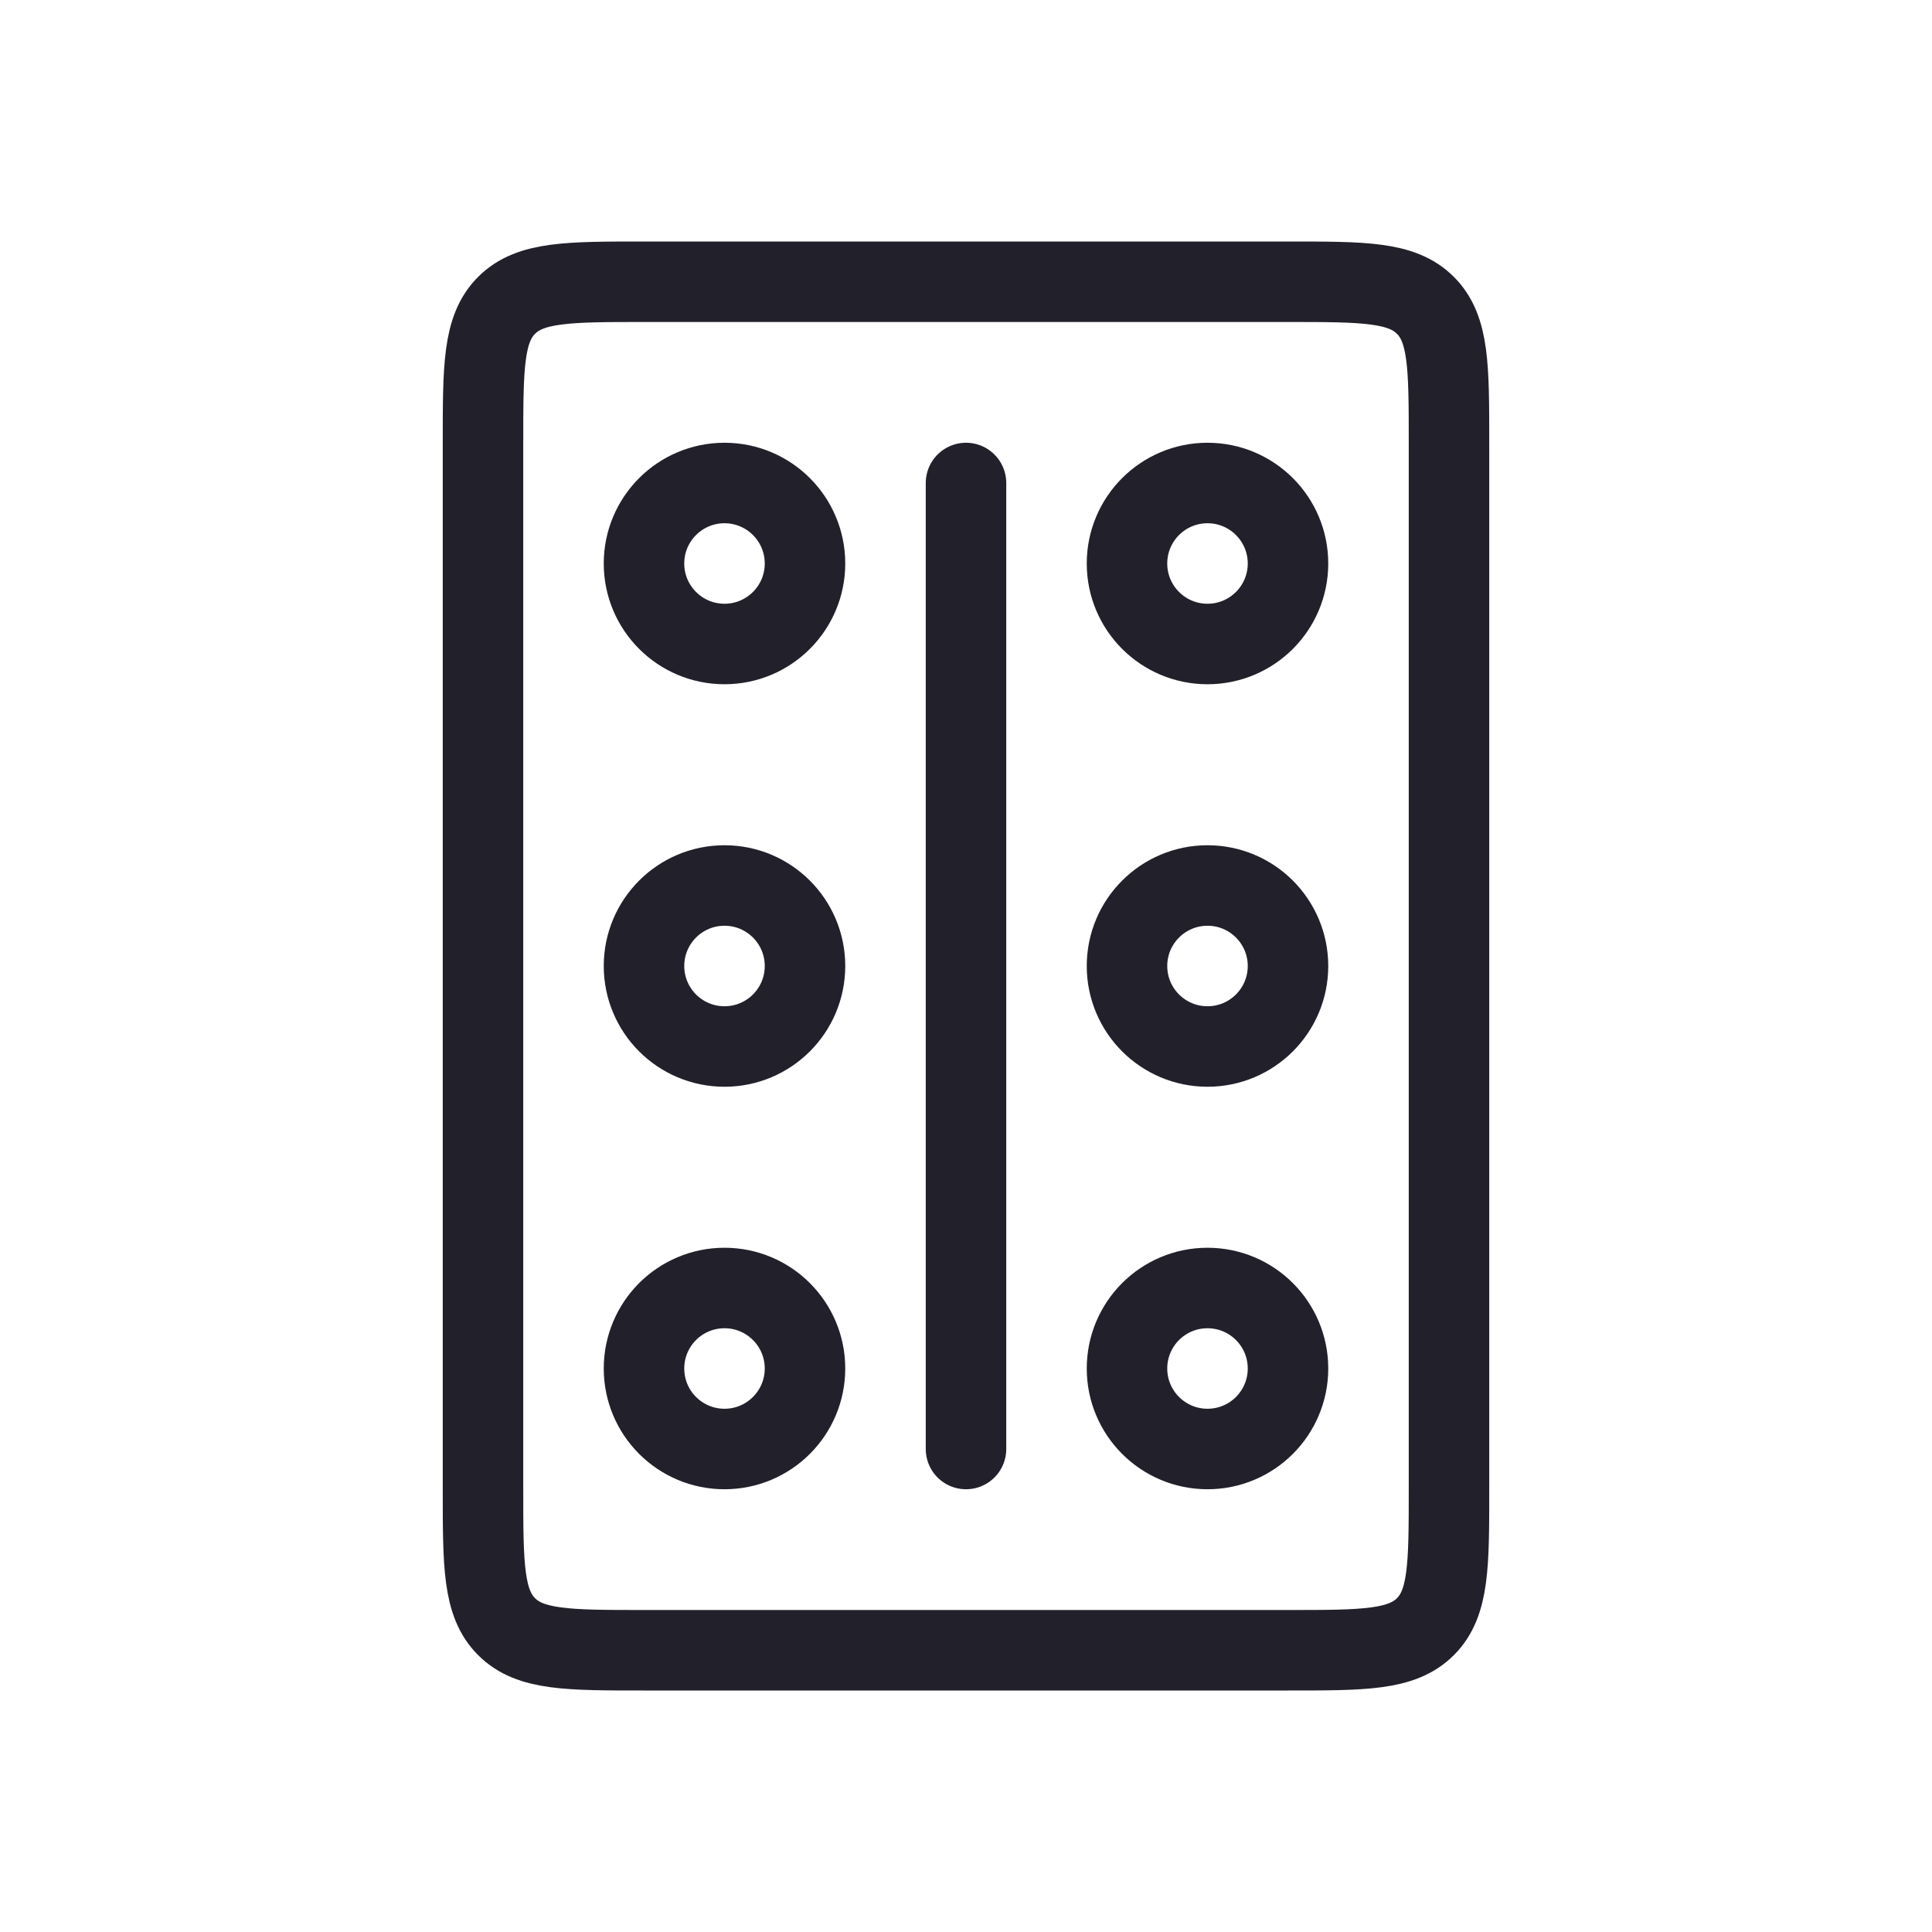 <svg width="24" height="24" viewBox="0 0 24 24" fill="none" xmlns="http://www.w3.org/2000/svg">
<path d="M6 5.5C6 4.557 6 4.086 6.293 3.793C6.586 3.5 7.057 3.5 8 3.5H16C16.943 3.5 17.414 3.5 17.707 3.793C18 4.086 18 4.557 18 5.5V18.5C18 19.443 18 19.914 17.707 20.207C17.414 20.5 16.943 20.5 16 20.5H8C7.057 20.5 6.586 20.5 6.293 20.207C6 19.914 6 19.443 6 18.5V5.5Z" stroke="#22202A"/>
<circle cx="9" cy="7" r="1" stroke="#22202A"/>
<circle cx="15" cy="7" r="1" stroke="#22202A"/>
<circle cx="9" cy="12" r="1" stroke="#22202A"/>
<circle cx="15" cy="12" r="1" stroke="#22202A"/>
<circle cx="9" cy="17" r="1" stroke="#22202A"/>
<circle cx="15" cy="17" r="1" stroke="#22202A"/>
<path d="M12 6V18" stroke="#22202A" stroke-linecap="round"/>
</svg>
